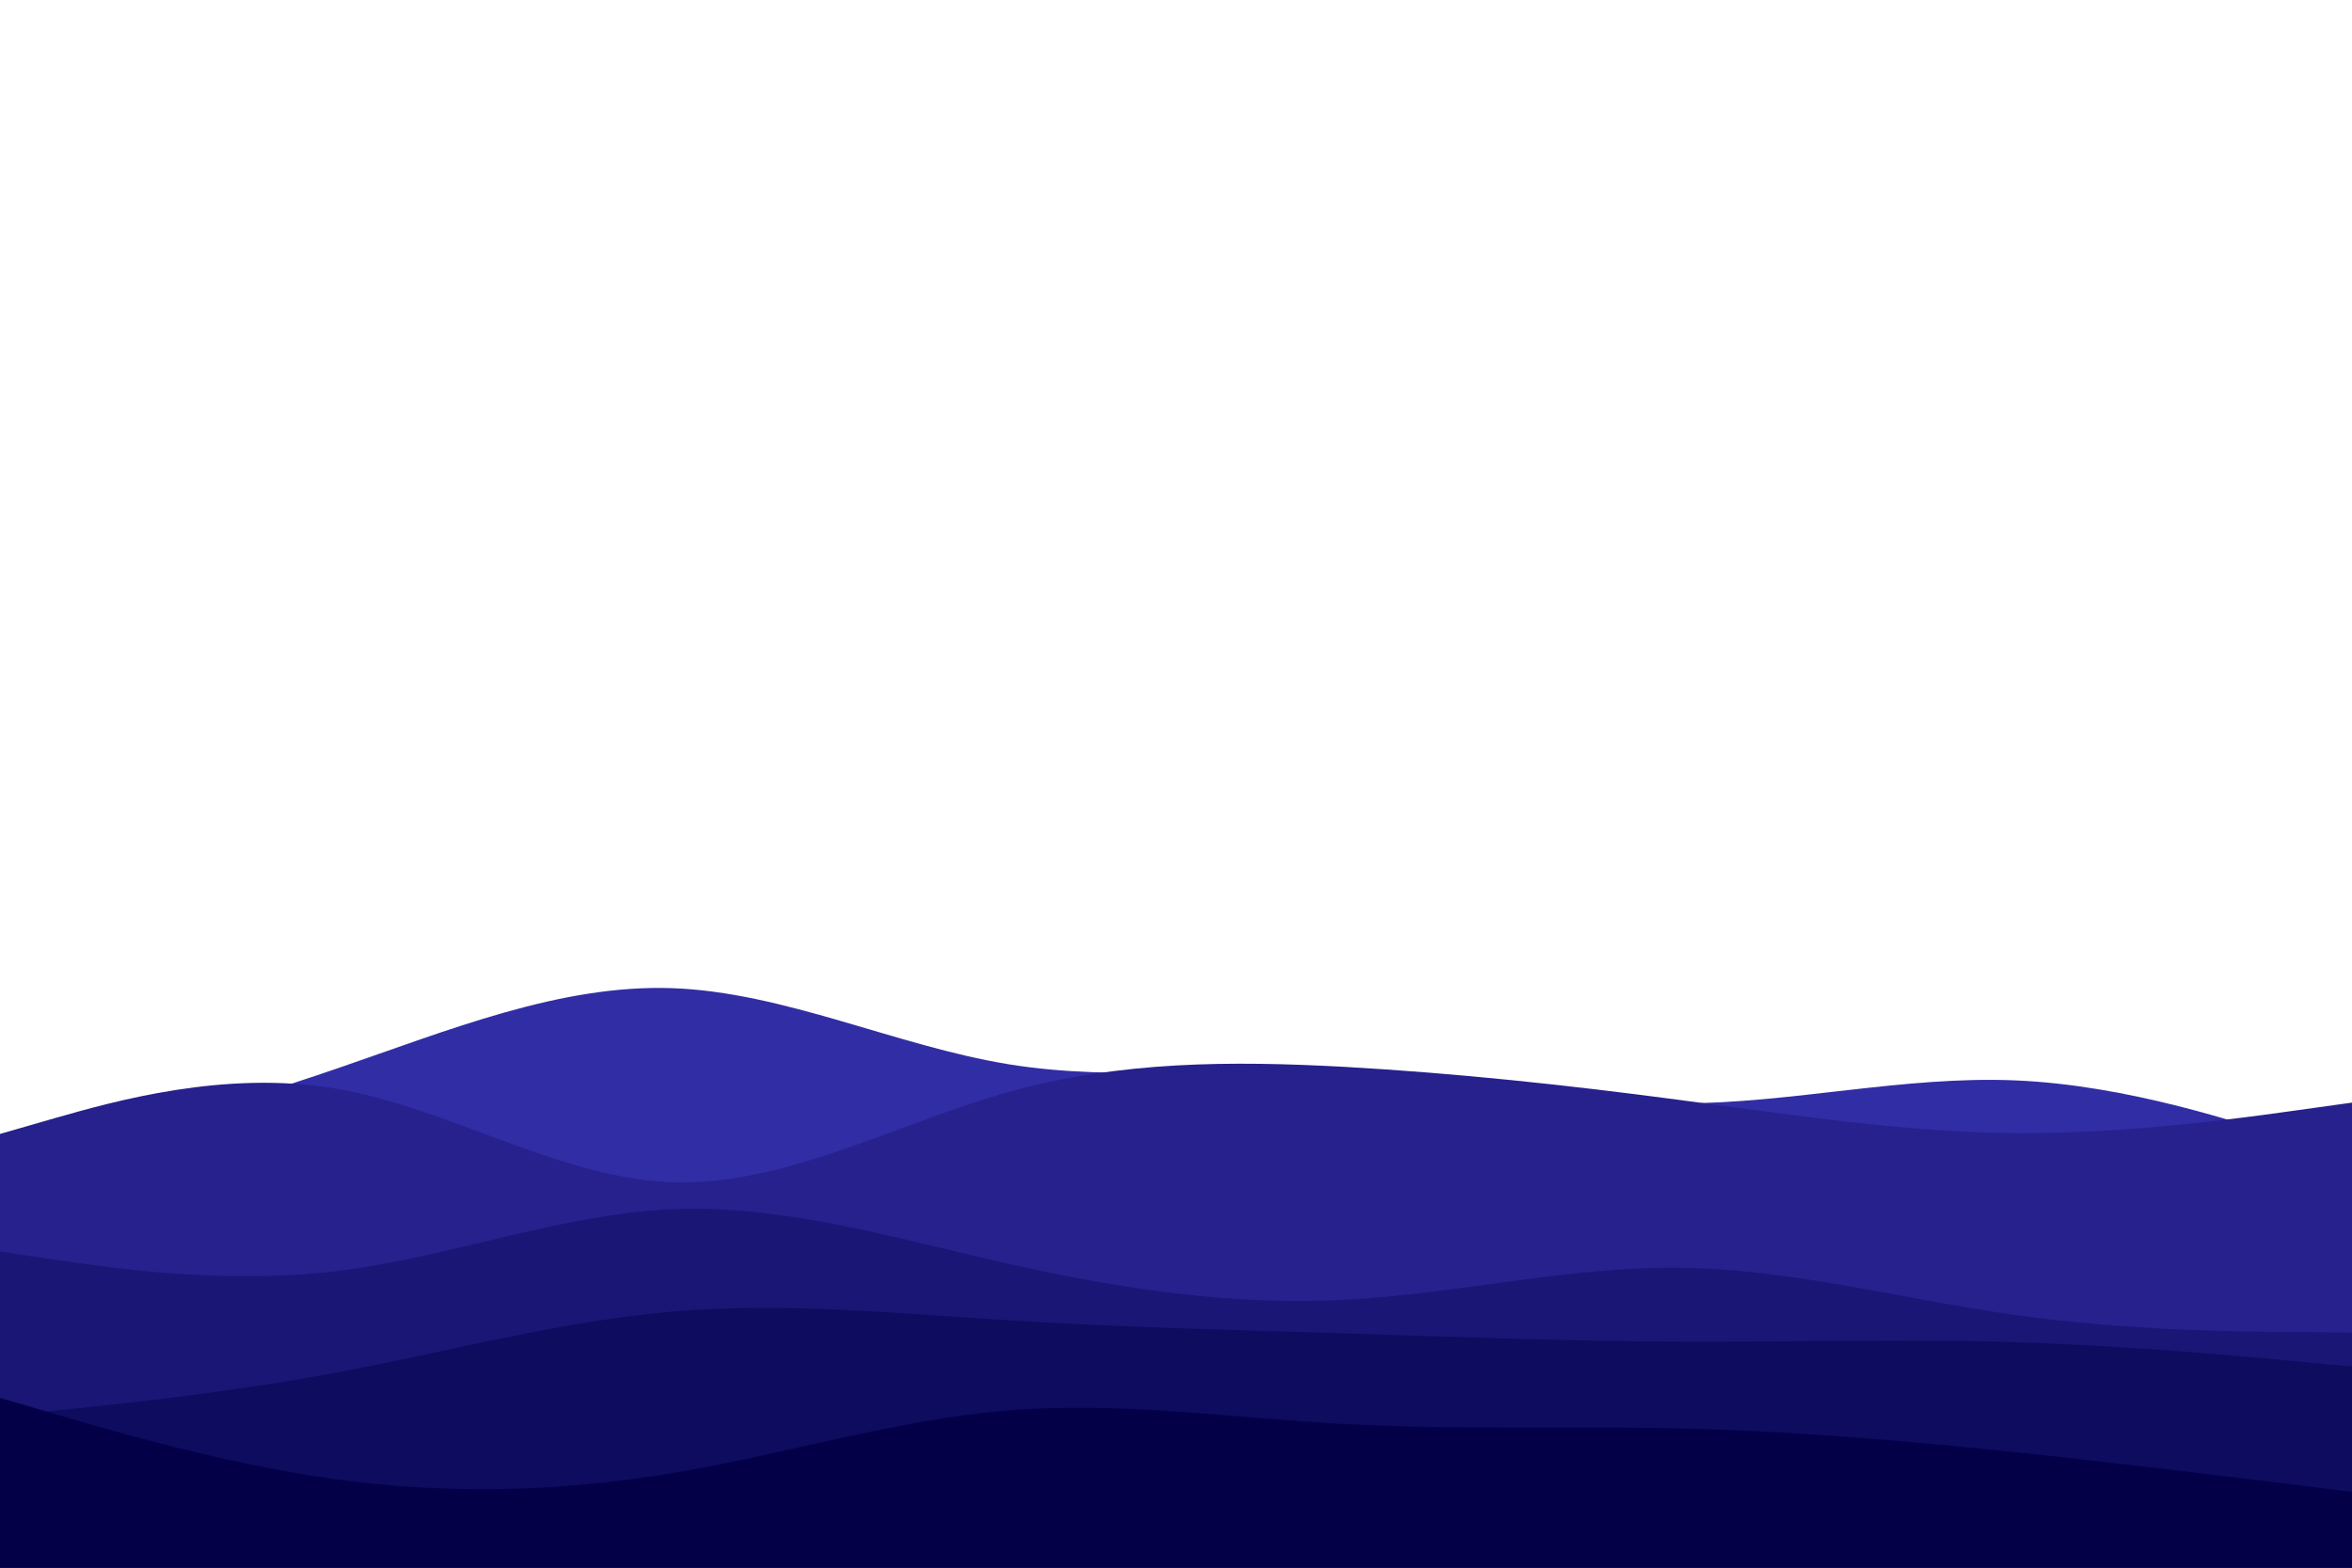 <svg id="visual" viewBox="0 0 900 600" width="900" height="600" xmlns="http://www.w3.org/2000/svg" xmlns:xlink="http://www.w3.org/1999/xlink" version="1.1"><rect x="0" y="0" width="900" height="600" fill="#ffffff"></rect><path d="M0 447L21.5 441.2C43 435.3 86 423.7 128.8 409C171.7 394.3 214.3 376.7 257.2 378.2C300 379.7 343 400.3 385.8 407.3C428.7 414.3 471.3 407.7 514.2 409.7C557 411.7 600 422.3 642.8 422.3C685.7 422.3 728.3 411.7 771.2 413.5C814 415.3 857 429.7 878.5 436.8L900 444L900 601L878.5 601C857 601 814 601 771.2 601C728.3 601 685.7 601 642.8 601C600 601 557 601 514.2 601C471.3 601 428.7 601 385.8 601C343 601 300 601 257.2 601C214.3 601 171.7 601 128.8 601C86 601 43 601 21.5 601L0 601Z" fill="#312da5"></path><path d="M0 434L21.5 427.8C43 421.7 86 409.3 128.8 416.7C171.7 424 214.3 451 257.2 452.5C300 454 343 430 385.8 418C428.7 406 471.3 406 514.2 408.3C557 410.7 600 415.3 642.8 421C685.7 426.7 728.3 433.3 771.2 433.7C814 434 857 428 878.5 425L900 422L900 601L878.5 601C857 601 814 601 771.2 601C728.3 601 685.7 601 642.8 601C600 601 557 601 514.2 601C471.3 601 428.7 601 385.8 601C343 601 300 601 257.2 601C214.3 601 171.7 601 128.8 601C86 601 43 601 21.5 601L0 601Z" fill="#26218d"></path><path d="M0 479L21.5 482.2C43 485.3 86 491.7 128.8 486.5C171.7 481.3 214.3 464.7 257.2 462.8C300 461 343 474 385.8 483.7C428.7 493.3 471.3 499.7 514.2 497.5C557 495.3 600 484.7 642.8 485.2C685.7 485.7 728.3 497.3 771.2 503.3C814 509.3 857 509.7 878.5 509.8L900 510L900 601L878.5 601C857 601 814 601 771.2 601C728.3 601 685.7 601 642.8 601C600 601 557 601 514.2 601C471.3 601 428.7 601 385.8 601C343 601 300 601 257.2 601C214.3 601 171.7 601 128.8 601C86 601 43 601 21.5 601L0 601Z" fill="#1a1675"></path><path d="M0 542L21.5 539.8C43 537.7 86 533.3 128.8 525.3C171.7 517.3 214.3 505.7 257.2 502C300 498.3 343 502.7 385.8 505.3C428.7 508 471.3 509 514.2 510.3C557 511.7 600 513.3 642.8 513.5C685.7 513.7 728.3 512.3 771.2 513.7C814 515 857 519 878.5 521L900 523L900 601L878.5 601C857 601 814 601 771.2 601C728.3 601 685.7 601 642.8 601C600 601 557 601 514.2 601C471.3 601 428.7 601 385.8 601C343 601 300 601 257.2 601C214.3 601 171.7 601 128.8 601C86 601 43 601 21.5 601L0 601Z" fill="#0d0c5e"></path><path d="M0 535L21.5 541.3C43 547.7 86 560.3 128.8 566.2C171.7 572 214.3 571 257.2 563.8C300 556.7 343 543.3 385.8 539.8C428.7 536.3 471.3 542.7 514.2 545C557 547.3 600 545.7 642.8 546.7C685.7 547.7 728.3 551.3 771.2 555.8C814 560.3 857 565.7 878.5 568.3L900 571L900 601L878.5 601C857 601 814 601 771.2 601C728.3 601 685.7 601 642.8 601C600 601 557 601 514.2 601C471.3 601 428.7 601 385.8 601C343 601 300 601 257.2 601C214.3 601 171.7 601 128.8 601C86 601 43 601 21.5 601L0 601Z" fill="#040048"></path></svg>
